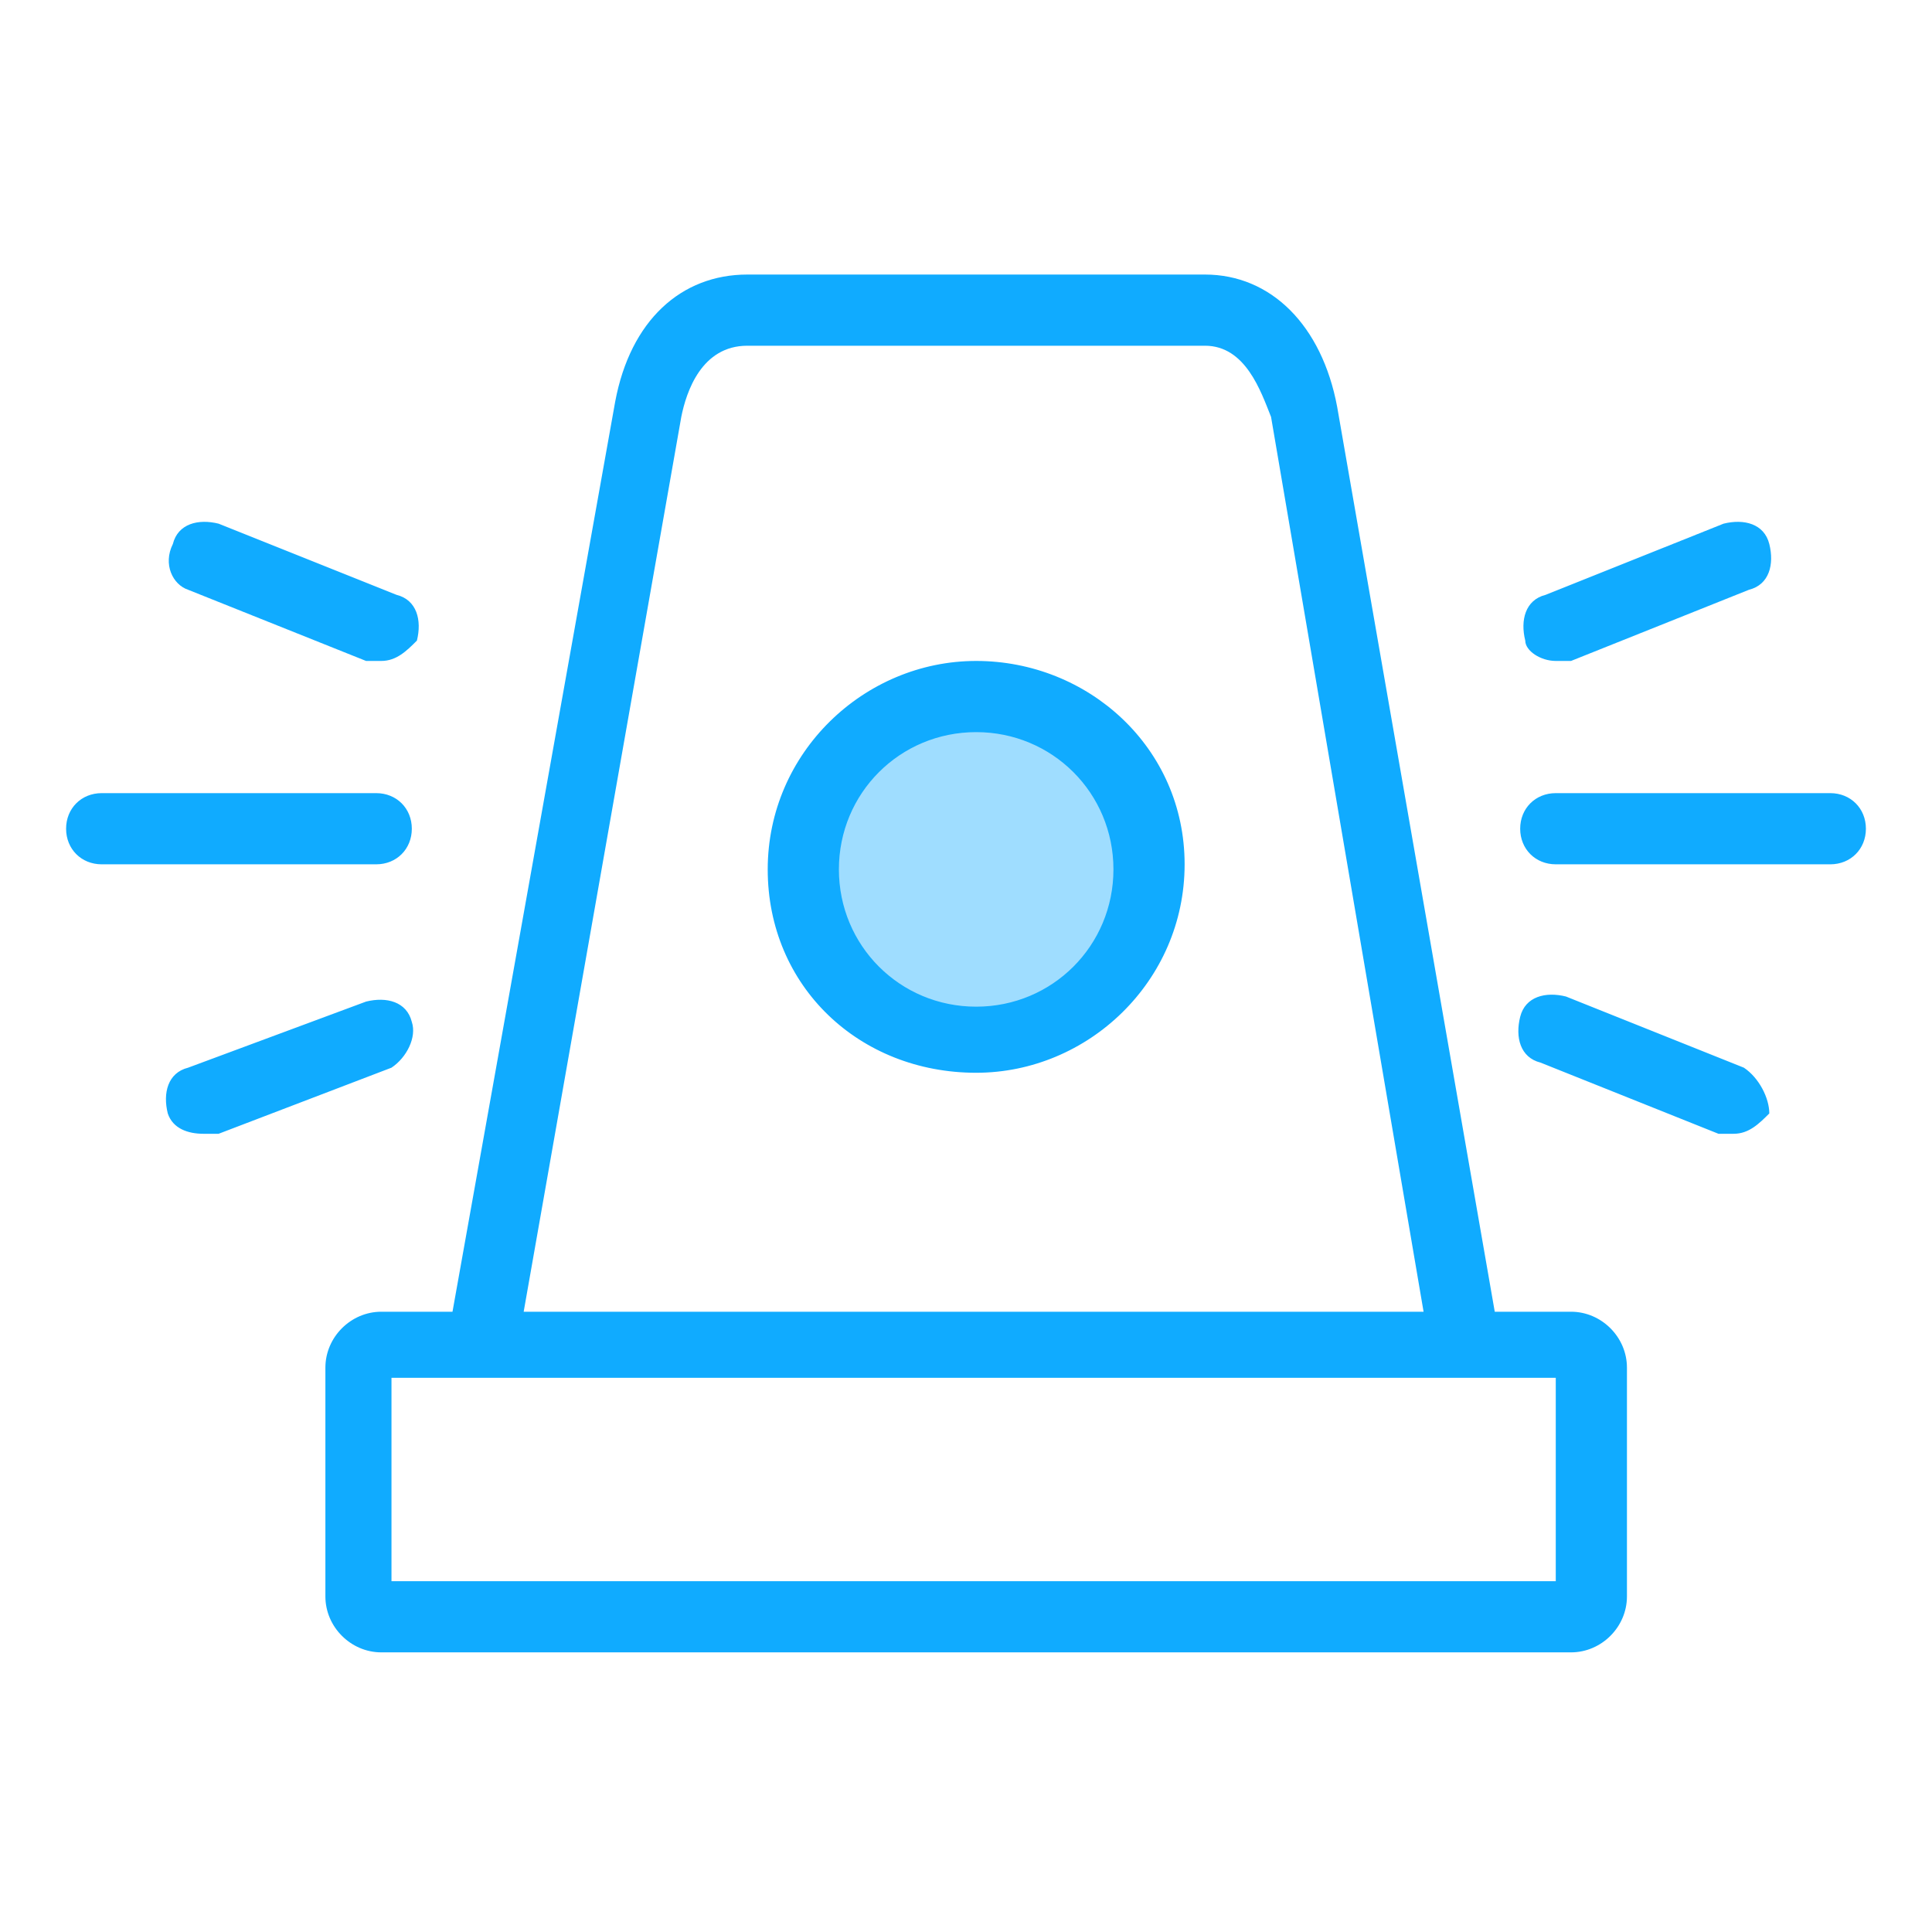 <?xml version="1.0" standalone="no"?><!DOCTYPE svg PUBLIC "-//W3C//DTD SVG 1.1//EN" "http://www.w3.org/Graphics/SVG/1.1/DTD/svg11.dtd"><svg t="1665654063915" class="icon" viewBox="0 0 1024 1024" version="1.1" xmlns="http://www.w3.org/2000/svg" p-id="19933" width="16" height="16" xmlns:xlink="http://www.w3.org/1999/xlink"><path d="M517.389 458.105m-91.621 0a91.621 91.621 0 1 0 183.242 0 91.621 91.621 0 1 0-183.242 0Z" fill="#10ABFF" opacity=".4" p-id="19934"></path><path d="M832.674 695.242h-40.421L708.716 215.579C700.632 172.463 673.684 145.516 638.653 145.516h-242.526c-35.032 0-61.979 24.253-70.063 67.368L239.832 695.242H202.105c-16.168 0-29.642 13.474-29.642 29.642v121.263c0 16.168 13.474 29.642 29.642 29.642h630.568c16.168 0 29.642-13.474 29.642-29.642v-121.263c0-16.168-13.474-29.642-29.642-29.642zM361.095 220.968c2.695-13.474 10.779-37.726 35.032-37.726h242.526c21.558 0 29.642 24.253 35.032 37.726l80.842 474.274H277.558l83.537-474.274z m463.495 617.095H207.495v-107.789H824.589v107.789z" fill="#10ABFF" p-id="19935"></path><path d="M517.389 568.589c59.284 0 110.484-48.505 110.484-110.484s-51.2-107.789-110.484-107.789-110.484 48.505-110.484 110.484 48.505 107.789 110.484 107.789z m0-180.547c40.421 0 72.758 32.337 72.758 72.758s-32.337 72.758-72.758 72.758c-40.421 0-72.758-32.337-72.758-72.758s32.337-72.758 72.758-72.758zM824.589 350.316h8.084l94.316-37.726c10.779-2.695 13.474-13.474 10.779-24.253s-13.474-13.474-24.253-10.779l-94.316 37.726c-10.779 2.695-13.474 13.474-10.779 24.253 0 5.389 8.084 10.779 16.168 10.779zM924.295 565.895l-94.316-37.726c-10.779-2.695-21.558 0-24.253 10.779-2.695 10.779 0 21.558 10.779 24.253l94.316 37.726h8.084c8.084 0 13.474-5.389 18.863-10.779 0-8.084-5.389-18.863-13.474-24.253zM970.105 420.379h-145.516c-10.779 0-18.863 8.084-18.863 18.863s8.084 18.863 18.863 18.863H970.105c10.779 0 18.863-8.084 18.863-18.863s-8.084-18.863-18.863-18.863zM99.705 312.589L194.021 350.316h8.084c8.084 0 13.474-5.389 18.863-10.779 2.695-10.779 0-21.558-10.779-24.253l-94.316-37.726c-10.779-2.695-21.558 0-24.253 10.779-5.389 10.779 0 21.558 8.084 24.253zM218.274 541.642c-2.695-10.779-13.474-13.474-24.253-10.779L99.705 565.895c-10.779 2.695-13.474 13.474-10.779 24.253 2.695 8.084 10.779 10.779 18.863 10.779h8.084L207.495 565.895c8.084-5.389 13.474-16.168 10.779-24.253zM218.274 439.242c0-10.779-8.084-18.863-18.863-18.863H53.895c-10.779 0-18.863 8.084-18.863 18.863s8.084 18.863 18.863 18.863h145.516c10.779 0 18.863-8.084 18.863-18.863z" fill="#10ABFF" p-id="19936"></path></svg>